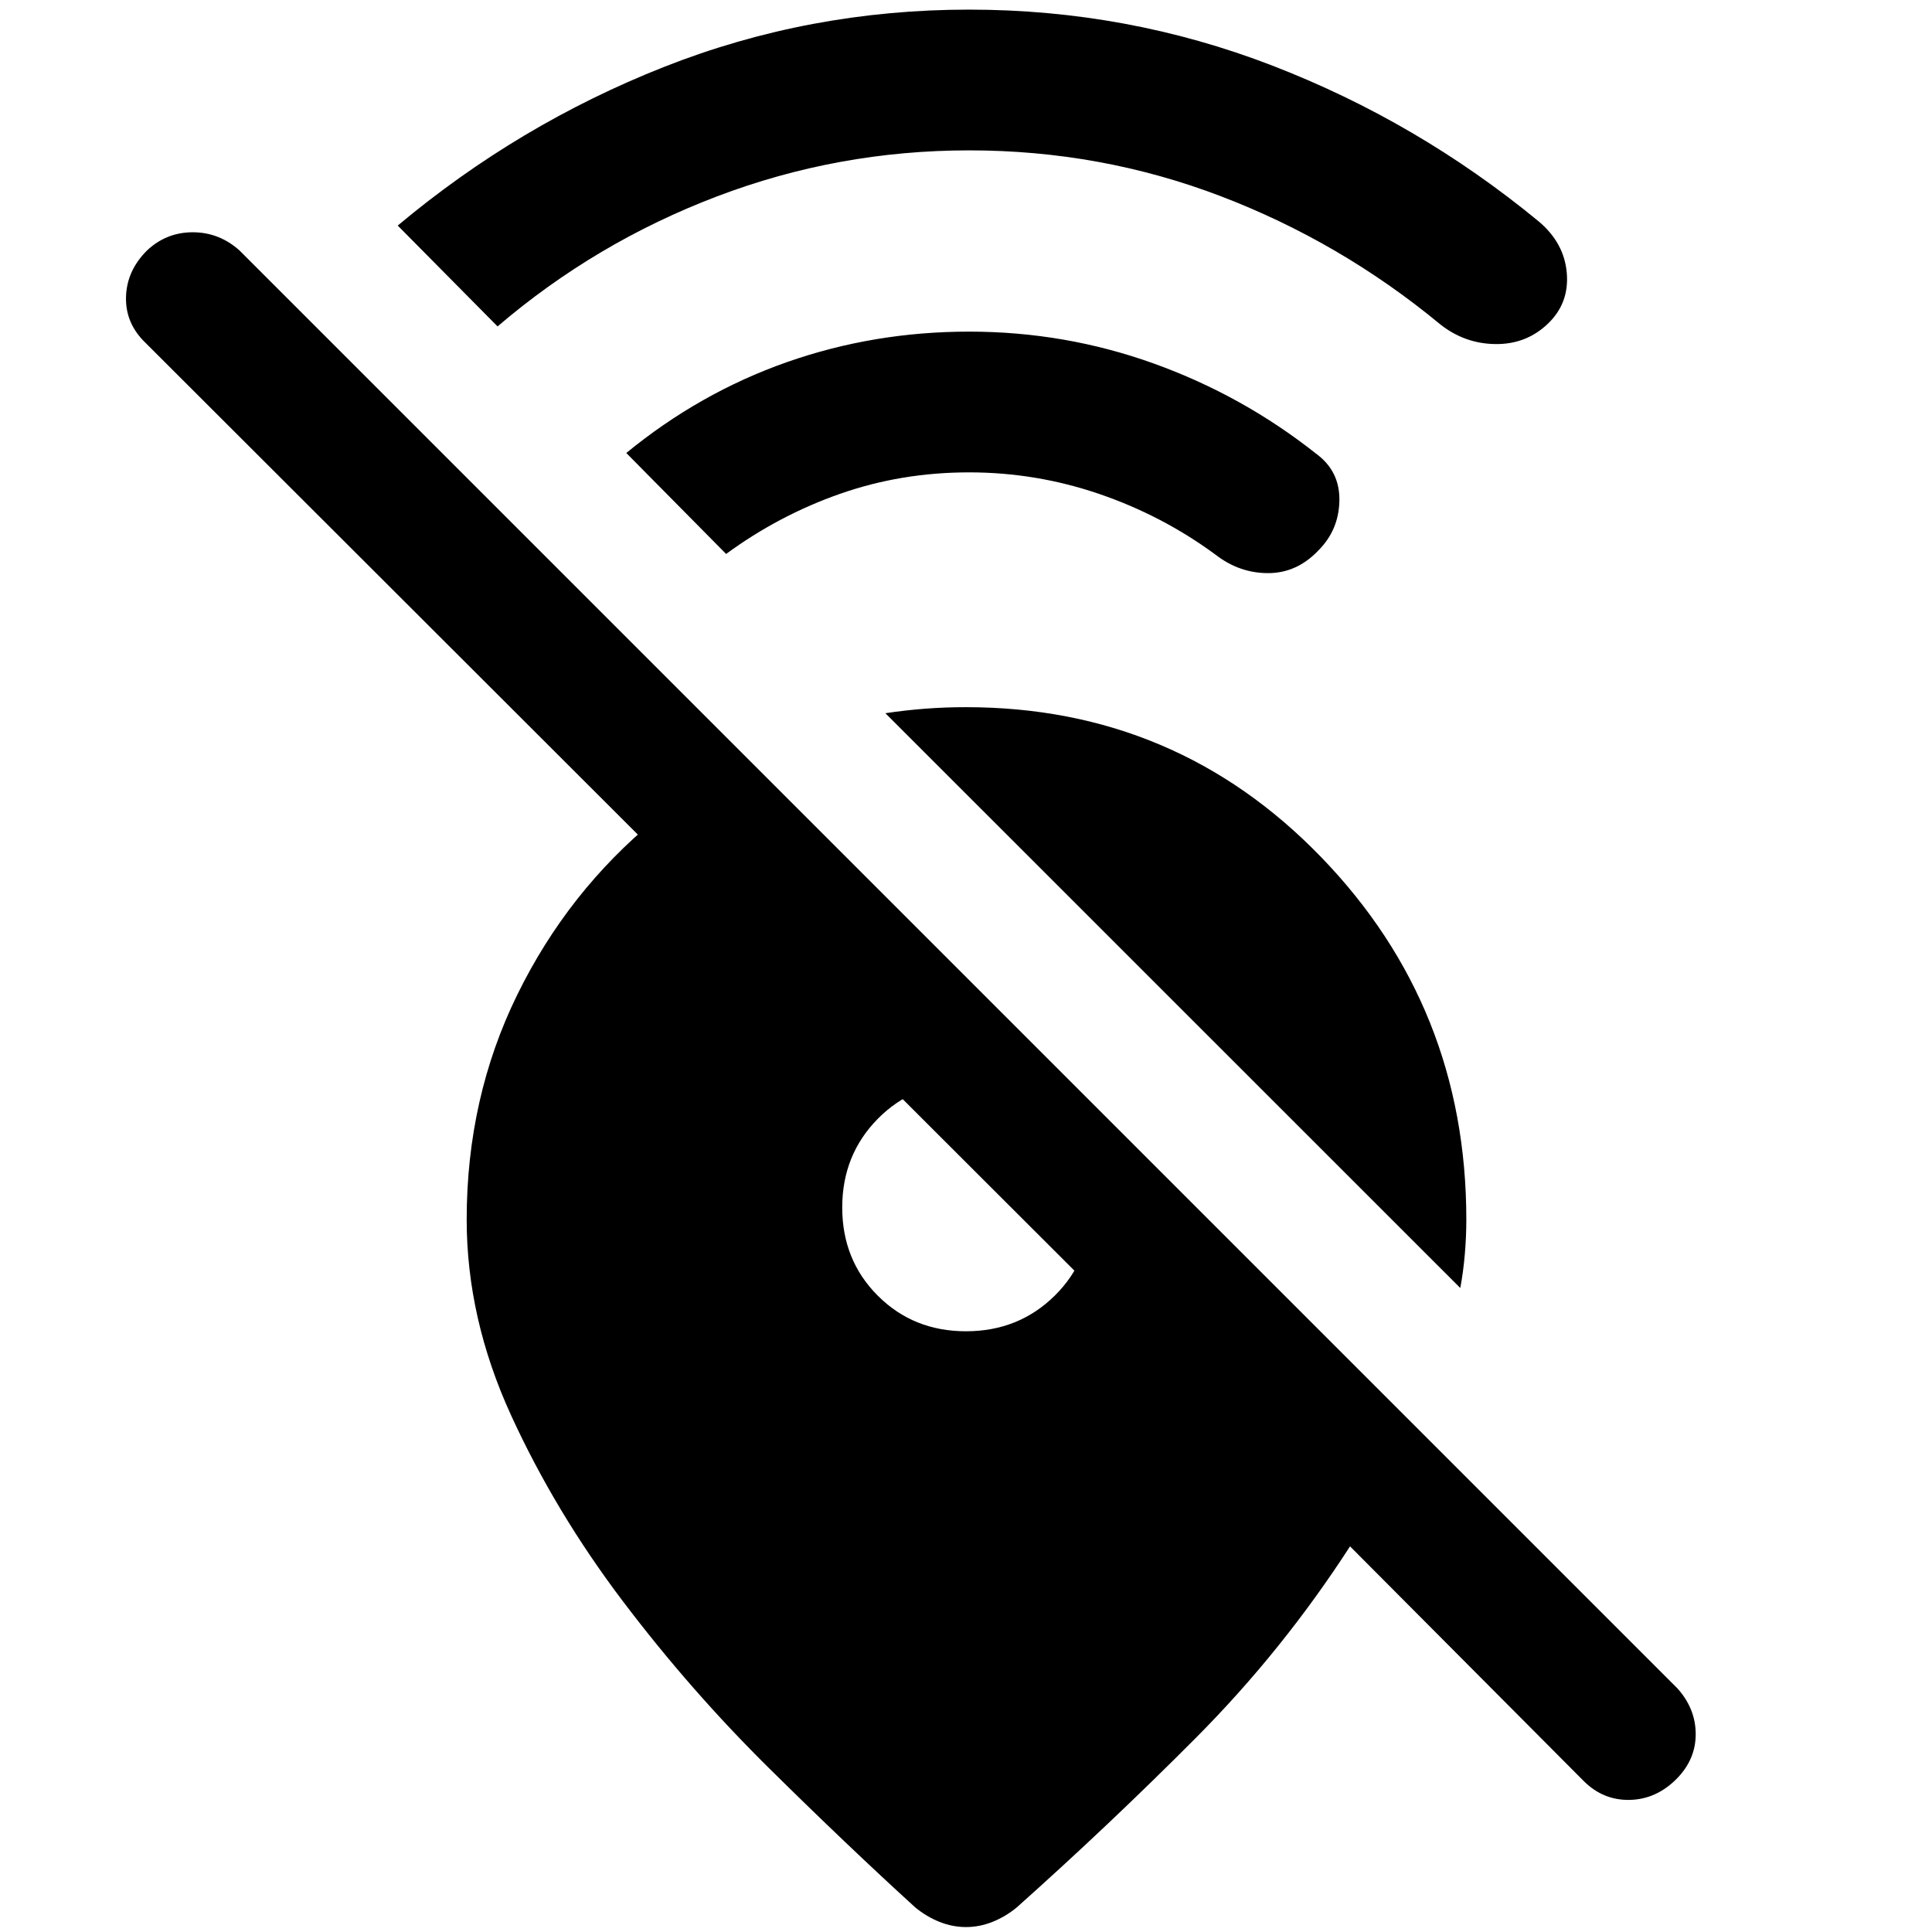 <svg xmlns="http://www.w3.org/2000/svg" height="48" viewBox="0 -960 960 960" width="48"><path d="M725.609-320 439.935-605.609q10.065-1.5 19.815-2.25 9.75-.75 20.25-.75 104.457 0 176.533 74.576T728.609-354q0 8.5-.75 17.25t-2.25 16.75ZM833.022-76.021q-10.131 10.13-23.294 10.38t-22.793-9.38L670.826-191.63q-33.435 51.739-76.337 94.891-42.902 43.153-89.271 84.522-5.631 4.63-12.077 7.196Q486.696-2.456 480-2.456t-13.141-2.565q-6.446-2.566-12.077-7.196-33.565-30.565-72.63-69.163t-72.631-82.946q-33.565-44.348-55.598-92.478-22.032-48.131-22.032-97.196 0-60.5 25.185-111.815 25.184-51.315 68.619-87.011h76.044l253.762 254.327h-91.479L72.456-789.5q-10.13-9.63-9.848-22.761.283-13.13 10.413-23.261 9.63-9.065 22.761-9.065 13.131 0 23.261 9.065l714.479 714.479q9.065 10.13 9.065 22.76 0 12.631-9.565 22.262ZM480-298.5q26.152 0 44.077-17.674 17.924-17.675 17.924-43.827 0-4.848-7.957-15.011T515.63-395.63q-10.456-10.457-20.619-18.414-10.163-7.957-15.011-7.957-26.152 0-43.827 17.924-17.674 17.925-17.674 44.077 0 26.152 17.674 43.827 17.675 17.674 43.827 17.674Zm1.565-586.783q-65.174 0-125.38 22.902-60.206 22.902-108.945 64.576l-49.61-50.109q60.066-50.305 132.25-78.805 72.185-28.5 151.685-28.5 78.631 0 150.729 27.848 72.097 27.848 132.228 77.348 12.761 10.696 14.011 25.739 1.25 15.044-9.511 25.24-10.696 10.195-25.989 10.011-15.294-.185-27.49-9.881-49.434-40.869-109.021-63.619t-124.957-22.75Zm0 160q-33.739 0-64.13 10.652t-56.63 29.891l-49.609-50.174q36.565-29.935 79.75-45.12 43.184-15.185 90.619-15.185 47.631 0 91.729 15.848 44.097 15.848 80.728 44.848 11.761 8.631 11.511 23.239-.25 14.609-10.446 24.805-10.696 11.261-24.989 11.261-14.294 0-26.055-9.131-26.369-19.434-57.771-30.184t-64.707-10.75Z"/></svg>